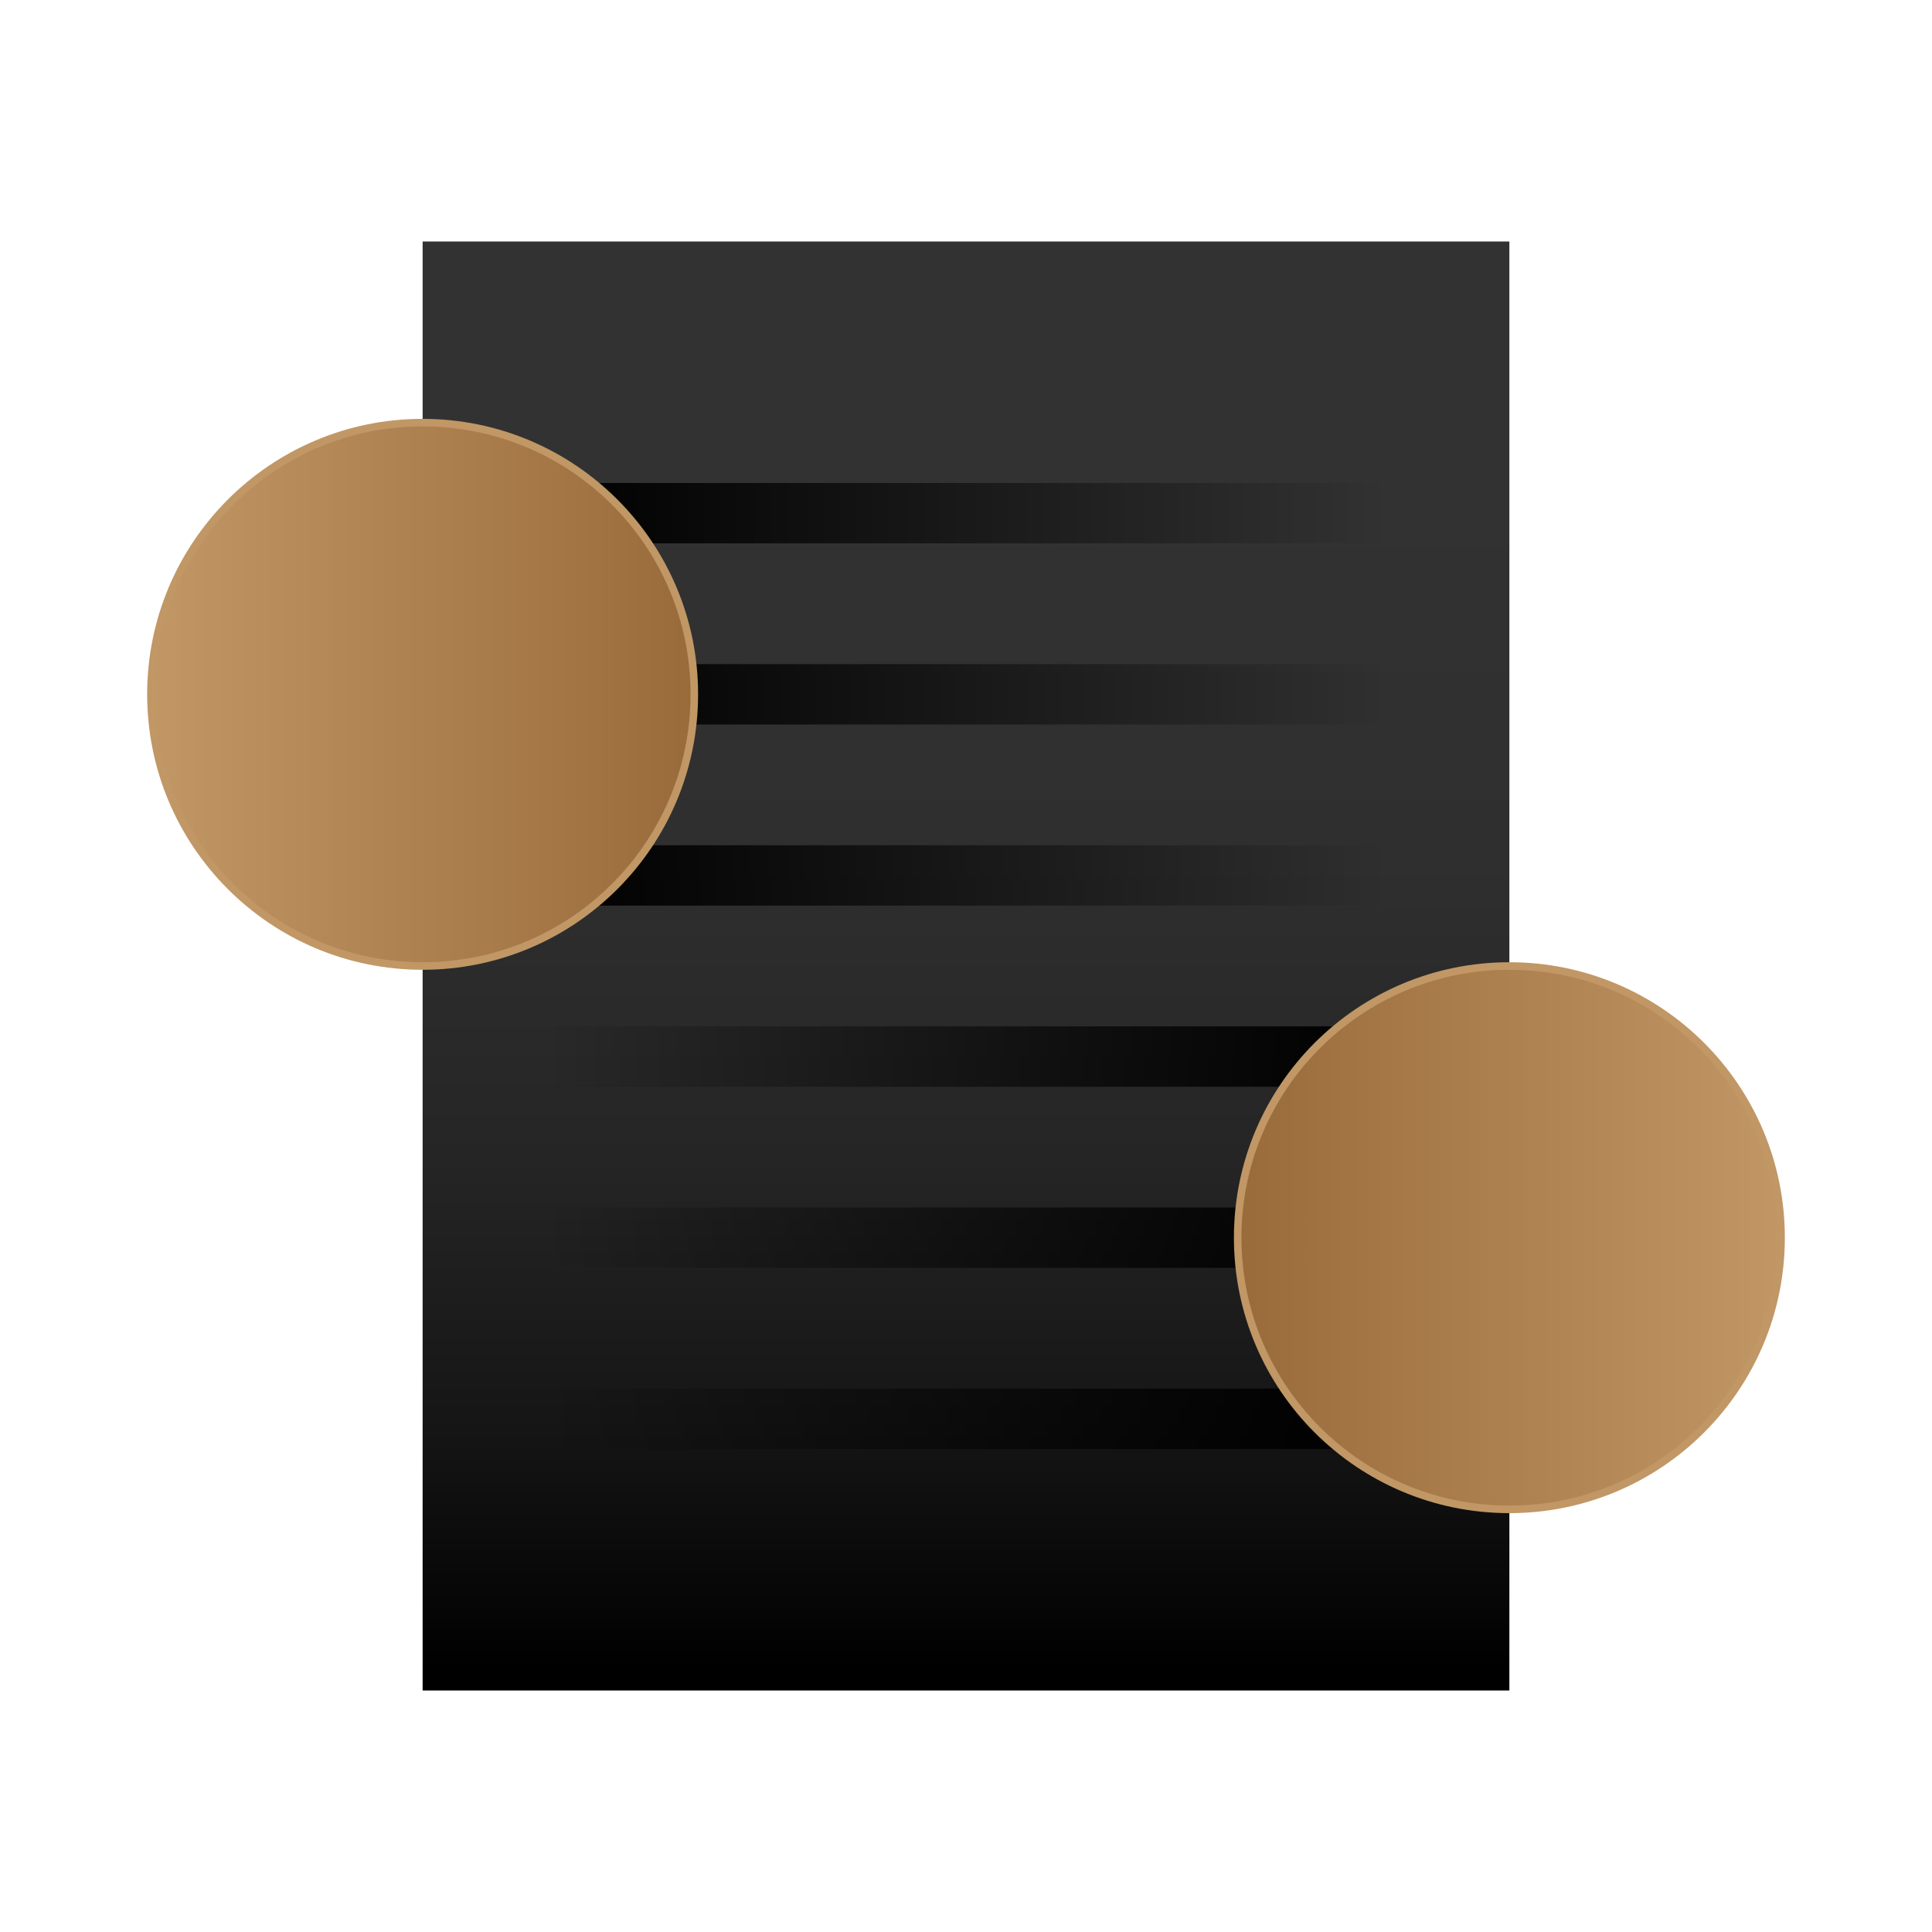 <svg xmlns="http://www.w3.org/2000/svg" xmlns:xlink="http://www.w3.org/1999/xlink" id="Vectors" viewBox="0 0 64 64"><defs><style>.cls-1{fill:url(#p2p_linear-gradient)}.cls-2{fill:url(#p2p_linear-gradient-2)}.cls-3{fill:url(#p2p_linear-gradient-3)}.cls-4{fill:url(#p2p_linear-gradient-4)}.cls-5{fill:none;stroke:#c19765;stroke-miterlimit:10;stroke-width:.25px}.cls-6{fill:url(#p2p_linear-gradient-5)}</style><linearGradient id="p2p_linear-gradient" x1="32" x2="32" y1="48.02" y2="8.71" gradientUnits="userSpaceOnUse"><stop offset="0" stop-color="#323233"/><stop offset=".32" stop-color="#2f2f30"/><stop offset=".57" stop-color="#252526"/><stop offset=".8" stop-color="#151515"/><stop offset="1"/></linearGradient><linearGradient id="p2p_linear-gradient-2" x1="18" x2="46" y1="23" y2="23" gradientTransform="translate(64 46) rotate(180)" gradientUnits="userSpaceOnUse"><stop offset="0" stop-opacity="0"/><stop offset="1"/></linearGradient><linearGradient id="p2p_linear-gradient-3" y1="41" y2="41" gradientTransform="matrix(1, 0, 0, 1, 0, 0)" xlink:href="#p2p_linear-gradient-2"/><linearGradient id="p2p_linear-gradient-4" x1="5" x2="23" y1="23" y2="23" gradientUnits="userSpaceOnUse"><stop offset="0" stop-color="#c19765"/><stop offset="1" stop-color="#9a6b3a"/></linearGradient><linearGradient id="p2p_linear-gradient-5" x1="7" x2="25" y1="25" y2="25" gradientTransform="translate(66 66) rotate(180)" xlink:href="#p2p_linear-gradient-4"/></defs><rect width="36" height="48" x="14" y="8" class="cls-1" transform="translate(64 64) rotate(180)"/><path d="M18,28H46v2H18Zm0-4H46V22H18Zm0-6H46V16H18Z" class="cls-2"/><path d="M46,36H18V34H46Zm0,4H18v2H46Zm0,6H18v2H46Z" class="cls-3"/><circle cx="14" cy="23" r="9" class="cls-4"/><circle cx="14" cy="23" r="9" class="cls-5"/><circle cx="50" cy="41" r="9" class="cls-6"/><circle cx="50" cy="41" r="9" class="cls-5"/></svg>